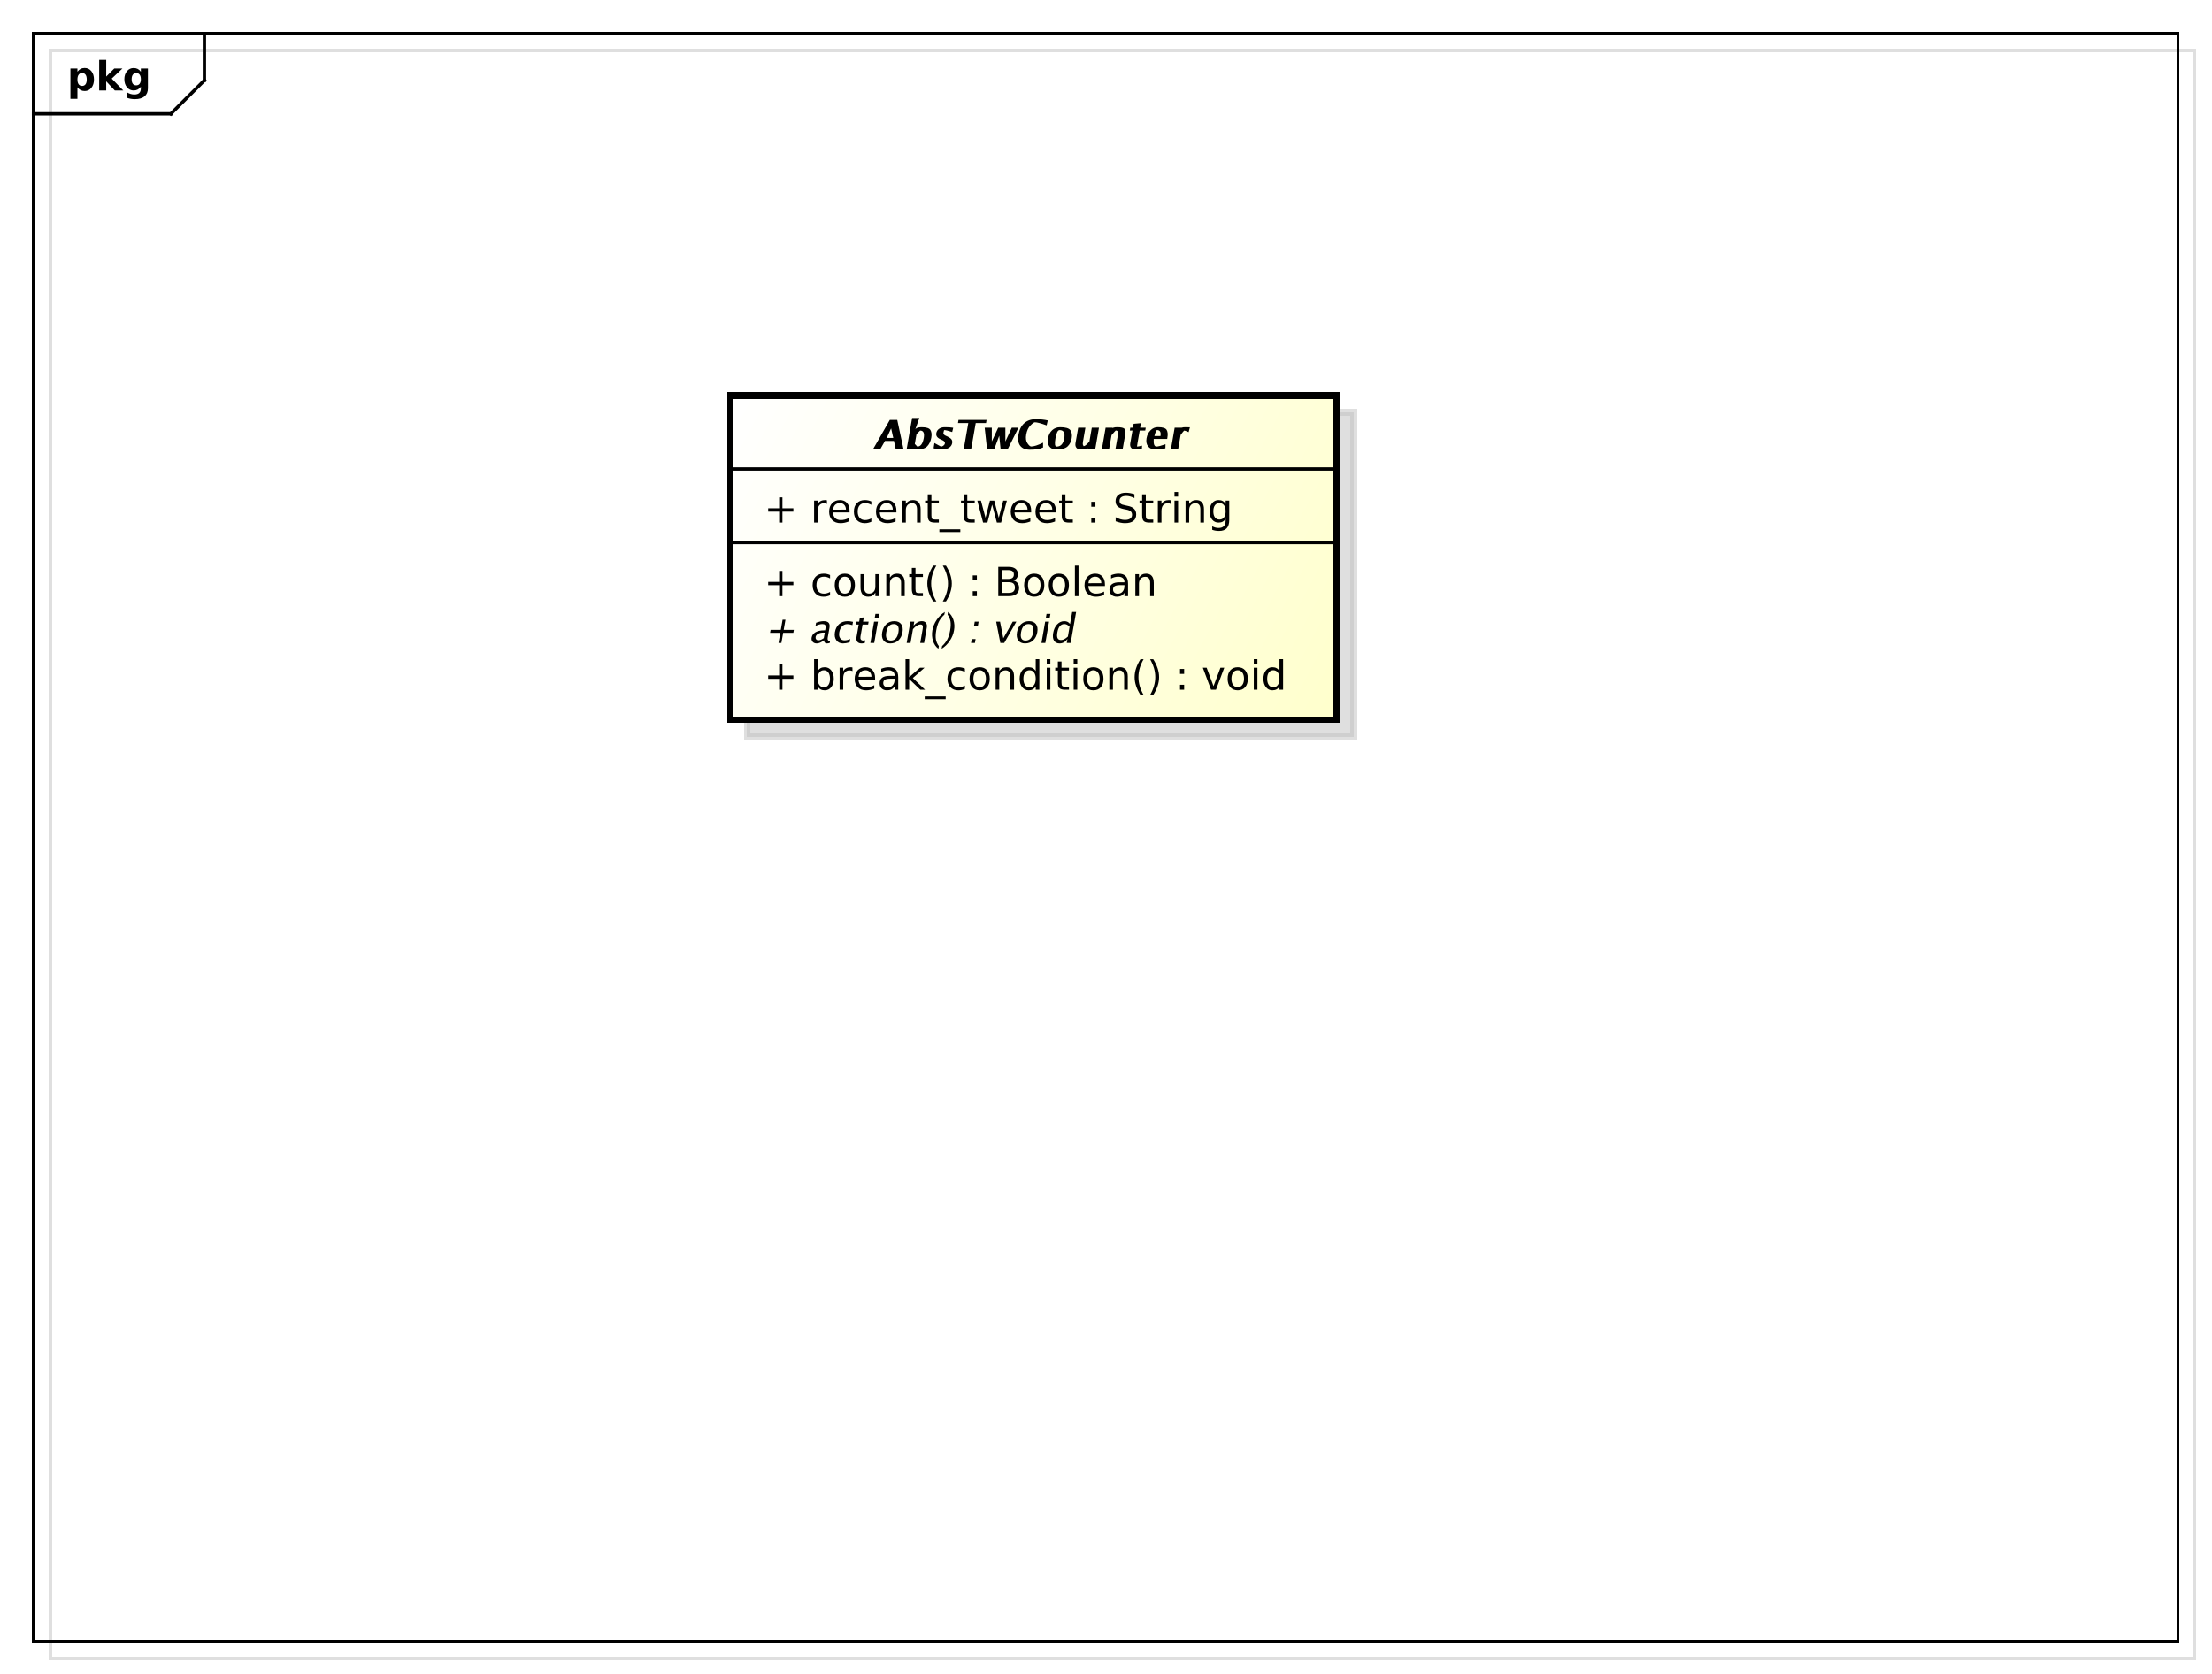 <?xml version="1.0" encoding="UTF-8"?>
<!DOCTYPE svg PUBLIC '-//W3C//DTD SVG 1.0//EN'
          'http://www.w3.org/TR/2001/REC-SVG-20010904/DTD/svg10.dtd'>
<svg xmlns:xlink="http://www.w3.org/1999/xlink" style="fill-opacity:1; color-rendering:auto; color-interpolation:auto; stroke:black; text-rendering:auto; stroke-linecap:square; stroke-miterlimit:10; stroke-opacity:1; shape-rendering:auto; fill:black; stroke-dasharray:none; font-weight:normal; stroke-width:1; font-family:&apos;Dialog&apos;; font-style:normal; stroke-linejoin:miter; font-size:12; stroke-dashoffset:0; image-rendering:auto;" width="880" height="666" xmlns="http://www.w3.org/2000/svg"
><rect width="100%" height="100%" fill="#808080" stroke="none"/><!--Generated by the Batik Graphics2D SVG Generator--><defs id="genericDefs"
  /><g
  ><defs id="defs1"
    ><linearGradient x1="218" gradientUnits="userSpaceOnUse" x2="399" y1="118" y2="215" id="linearGradient1" spreadMethod="pad"
      ><stop style="stop-opacity:1; stop-color:white;" offset="0%"
        /><stop style="stop-opacity:1; stop-color:rgb(255,255,204);" offset="100%"
      /></linearGradient
      ><clipPath clipPathUnits="userSpaceOnUse" id="clipPath1"
      ><path d="M0 0 L880 0 L880 666 L0 666 L0 0 Z"
      /></clipPath
      ><clipPath clipPathUnits="userSpaceOnUse" id="clipPath2"
      ><path d="M-5 -5 L655 -5 L655 494.5 L-5 494.5 L-5 -5 Z"
      /></clipPath
      ><clipPath clipPathUnits="userSpaceOnUse" id="clipPath3"
      ><path d="M0 0 L660 0 L660 499.5 L0 499.5 L0 0 Z"
      /></clipPath
      ><clipPath clipPathUnits="userSpaceOnUse" id="clipPath4"
      ><path d="M-20 -27 L640 -27 L640 472.5 L-20 472.5 L-20 -27 Z"
      /></clipPath
      ><clipPath clipPathUnits="userSpaceOnUse" id="clipPath5"
      ><path d="M-228 -205.852 L432 -205.852 L432 293.648 L-228 293.648 L-228 -205.852 Z"
      /></clipPath
      ><clipPath clipPathUnits="userSpaceOnUse" id="clipPath6"
      ><path d="M-228 -191.889 L432 -191.889 L432 307.611 L-228 307.611 L-228 -191.889 Z"
      /></clipPath
      ><clipPath clipPathUnits="userSpaceOnUse" id="clipPath7"
      ><path d="M-228 -177.926 L432 -177.926 L432 321.574 L-228 321.574 L-228 -177.926 Z"
      /></clipPath
      ><clipPath clipPathUnits="userSpaceOnUse" id="clipPath8"
      ><path d="M-228 -155.963 L432 -155.963 L432 343.537 L-228 343.537 L-228 -155.963 Z"
      /></clipPath
      ><clipPath clipPathUnits="userSpaceOnUse" id="clipPath9"
      ><path d="M-260.5 -134 L399.5 -134 L399.5 365.5 L-260.5 365.5 L-260.5 -134 Z"
      /></clipPath
    ></defs
    ><g style="fill:white; stroke:white;"
    ><rect x="0" y="0" width="880" style="clip-path:url(#clipPath1); stroke:none;" height="666"
    /></g
    ><g transform="scale(1.333,1.333) translate(5,5)" style="fill-opacity:0.502; fill:rgb(192,192,192); text-rendering:geometricPrecision; shape-rendering:crispEdges; stroke:rgb(192,192,192); stroke-opacity:0.502;"
    ><rect x="10" y="10" width="640" style="fill:none; clip-path:url(#clipPath2);" height="480"
    /></g
    ><g style="shape-rendering:crispEdges; text-rendering:geometricPrecision;" transform="matrix(1.333,0,0,1.333,0,0)"
    ><rect x="10" y="10" width="640" style="fill:none; clip-path:url(#clipPath3);" height="480"
      /><line x1="61" x2="61" y1="11" style="clip-path:url(#clipPath3); fill:none; text-rendering:optimizeLegibility; shape-rendering:auto;" y2="23.969"
      /><line x1="61" x2="51" y1="23.969" style="clip-path:url(#clipPath3); fill:none; text-rendering:optimizeLegibility; shape-rendering:auto;" y2="33.969"
      /><line x1="51" x2="10" y1="33.969" style="clip-path:url(#clipPath3); fill:none; text-rendering:optimizeLegibility; shape-rendering:auto;" y2="33.969"
    /></g
    ><g style="text-rendering:optimizeLegibility; font-family:sans-serif; font-weight:bold;" transform="matrix(1.333,0,0,1.333,0,0) translate(20,27)"
    ><path d="M3.109 -0.953 L3.109 2.5 L1.016 2.5 L1.016 -6.562 L3.109 -6.562 L3.109 -5.609 Q3.547 -6.172 4.07 -6.445 Q4.594 -6.719 5.281 -6.719 Q6.5 -6.719 7.273 -5.758 Q8.047 -4.797 8.047 -3.281 Q8.047 -1.766 7.273 -0.797 Q6.5 0.172 5.281 0.172 Q4.594 0.172 4.07 -0.102 Q3.547 -0.375 3.109 -0.953 ZM4.5 -5.203 Q3.828 -5.203 3.469 -4.703 Q3.109 -4.203 3.109 -3.281 Q3.109 -2.344 3.469 -1.852 Q3.828 -1.359 4.5 -1.359 Q5.172 -1.359 5.531 -1.852 Q5.891 -2.344 5.891 -3.281 Q5.891 -4.219 5.531 -4.711 Q5.172 -5.203 4.5 -5.203 ZM9.605 -9.125 L11.699 -9.125 L11.699 -4.156 L14.105 -6.562 L16.543 -6.562 L13.34 -3.547 L16.793 0 L14.262 0 L11.699 -2.734 L11.699 0 L9.605 0 L9.605 -9.125 ZM22.039 -1.109 Q21.617 -0.547 21.094 -0.273 Q20.57 0 19.883 0 Q18.68 0 17.898 -0.945 Q17.117 -1.891 17.117 -3.359 Q17.117 -4.828 17.898 -5.766 Q18.68 -6.703 19.883 -6.703 Q20.57 -6.703 21.094 -6.438 Q21.617 -6.172 22.039 -5.594 L22.039 -6.562 L24.148 -6.562 L24.148 -0.656 Q24.148 0.922 23.148 1.758 Q22.148 2.594 20.258 2.594 Q19.648 2.594 19.07 2.5 Q18.492 2.406 17.914 2.203 L17.914 0.578 Q18.461 0.891 18.992 1.047 Q19.523 1.203 20.055 1.203 Q21.086 1.203 21.562 0.75 Q22.039 0.297 22.039 -0.656 L22.039 -1.109 ZM20.664 -5.203 Q20.008 -5.203 19.648 -4.719 Q19.289 -4.234 19.289 -3.359 Q19.289 -2.453 19.641 -1.992 Q19.992 -1.531 20.664 -1.531 Q21.32 -1.531 21.68 -2.008 Q22.039 -2.484 22.039 -3.359 Q22.039 -4.234 21.68 -4.719 Q21.32 -5.203 20.664 -5.203 Z" style="clip-path:url(#clipPath4); stroke:none;"
    /></g
    ><g transform="matrix(1.333,0,0,1.333,0,0) translate(5,5)" style="fill-opacity:0.502; fill:rgb(192,192,192); text-rendering:geometricPrecision; font-family:sans-serif; shape-rendering:crispEdges; stroke:rgb(192,192,192); font-weight:bold; stroke-width:2; stroke-opacity:0.502;"
    ><rect x="218" y="118" width="181" style="clip-path:url(#clipPath2); stroke:none;" height="96.844"
      /><rect x="218" y="118" width="181" style="fill:none; clip-path:url(#clipPath2);" height="96.844"
    /></g
    ><g transform="matrix(1.333,0,0,1.333,0,0)" style="fill:url(#linearGradient1); text-rendering:geometricPrecision; font-family:sans-serif; shape-rendering:crispEdges; stroke:url(#linearGradient1); font-weight:bold; stroke-width:2;"
    ><rect x="218" y="118" width="181" style="clip-path:url(#clipPath3); stroke:none;" height="96.844"
      /><rect x="218" y="118" width="181" style="clip-path:url(#clipPath3); fill:none; stroke:black;" height="96.844"
    /></g
    ><g style="text-rendering:optimizeLegibility; stroke-width:2; font-family:sans-serif;" transform="matrix(1.333,0,0,1.333,0,0) translate(228,205.852)"
    ><path d="M5.516 -7.531 L5.516 -4.266 L8.781 -4.266 L8.781 -3.266 L5.516 -3.266 L5.516 0 L4.531 0 L4.531 -3.266 L1.266 -3.266 L1.266 -4.266 L4.531 -4.266 L4.531 -7.531 L5.516 -7.531 ZM19.713 -3.281 Q19.713 -4.469 19.221 -5.141 Q18.729 -5.812 17.885 -5.812 Q17.025 -5.812 16.533 -5.141 Q16.041 -4.469 16.041 -3.281 Q16.041 -2.094 16.533 -1.414 Q17.025 -0.734 17.885 -0.734 Q18.729 -0.734 19.221 -1.414 Q19.713 -2.094 19.713 -3.281 ZM16.041 -5.562 Q16.385 -6.156 16.9 -6.438 Q17.416 -6.719 18.135 -6.719 Q19.338 -6.719 20.088 -5.773 Q20.838 -4.828 20.838 -3.281 Q20.838 -1.734 20.088 -0.781 Q19.338 0.172 18.135 0.172 Q17.416 0.172 16.9 -0.117 Q16.385 -0.406 16.041 -0.984 L16.041 0 L14.963 0 L14.963 -9.125 L16.041 -9.125 L16.041 -5.562 ZM26.424 -5.562 Q26.236 -5.656 26.025 -5.711 Q25.814 -5.766 25.549 -5.766 Q24.643 -5.766 24.15 -5.172 Q23.658 -4.578 23.658 -3.453 L23.658 0 L22.58 0 L22.58 -6.562 L23.658 -6.562 L23.658 -5.547 Q24.002 -6.141 24.549 -6.43 Q25.096 -6.719 25.877 -6.719 Q25.986 -6.719 26.119 -6.703 Q26.252 -6.688 26.408 -6.656 L26.424 -5.562 ZM33.17 -3.547 L33.17 -3.031 L28.201 -3.031 Q28.279 -1.906 28.881 -1.328 Q29.482 -0.75 30.545 -0.75 Q31.17 -0.75 31.756 -0.898 Q32.342 -1.047 32.92 -1.359 L32.92 -0.328 Q32.326 -0.094 31.717 0.039 Q31.107 0.172 30.482 0.172 Q28.92 0.172 27.998 -0.742 Q27.076 -1.656 27.076 -3.219 Q27.076 -4.828 27.951 -5.773 Q28.826 -6.719 30.295 -6.719 Q31.623 -6.719 32.397 -5.867 Q33.17 -5.016 33.17 -3.547 ZM32.092 -3.875 Q32.076 -4.75 31.592 -5.281 Q31.107 -5.812 30.311 -5.812 Q29.404 -5.812 28.865 -5.297 Q28.326 -4.781 28.248 -3.859 L32.092 -3.875 ZM37.912 -3.297 Q36.615 -3.297 36.107 -3 Q35.6 -2.703 35.6 -1.984 Q35.6 -1.406 35.982 -1.07 Q36.365 -0.734 37.006 -0.734 Q37.912 -0.734 38.451 -1.367 Q38.99 -2 38.99 -3.062 L38.99 -3.297 L37.912 -3.297 ZM40.068 -3.75 L40.068 0 L38.99 0 L38.99 -1 Q38.615 -0.406 38.068 -0.117 Q37.522 0.172 36.725 0.172 Q35.709 0.172 35.115 -0.398 Q34.522 -0.969 34.522 -1.906 Q34.522 -3.016 35.264 -3.578 Q36.006 -4.141 37.475 -4.141 L38.99 -4.141 L38.99 -4.25 Q38.99 -5 38.498 -5.406 Q38.006 -5.812 37.131 -5.812 Q36.568 -5.812 36.029 -5.672 Q35.49 -5.531 35.006 -5.266 L35.006 -6.266 Q35.6 -6.5 36.154 -6.609 Q36.709 -6.719 37.24 -6.719 Q38.662 -6.719 39.365 -5.984 Q40.068 -5.25 40.068 -3.75 ZM42.25 -9.125 L43.328 -9.125 L43.328 -3.734 L46.547 -6.562 L47.922 -6.562 L44.438 -3.5 L48.078 0 L46.672 0 L43.328 -3.203 L43.328 0 L42.25 0 L42.25 -9.125 ZM54.23 2 L54.23 2.828 L47.98 2.828 L47.98 2 L54.23 2 ZM59.965 -6.312 L59.965 -5.297 Q59.496 -5.562 59.043 -5.688 Q58.59 -5.812 58.121 -5.812 Q57.059 -5.812 56.48 -5.148 Q55.902 -4.484 55.902 -3.281 Q55.902 -2.078 56.48 -1.414 Q57.059 -0.75 58.121 -0.75 Q58.59 -0.75 59.043 -0.875 Q59.496 -1 59.965 -1.25 L59.965 -0.25 Q59.512 -0.047 59.027 0.062 Q58.543 0.172 57.996 0.172 Q56.512 0.172 55.637 -0.758 Q54.762 -1.688 54.762 -3.281 Q54.762 -4.875 55.645 -5.797 Q56.527 -6.719 58.074 -6.719 Q58.559 -6.719 59.035 -6.617 Q59.512 -6.516 59.965 -6.312 ZM64.375 -5.812 Q63.516 -5.812 63.008 -5.133 Q62.5 -4.453 62.5 -3.281 Q62.5 -2.094 63 -1.422 Q63.5 -0.75 64.375 -0.75 Q65.234 -0.75 65.742 -1.43 Q66.25 -2.109 66.25 -3.281 Q66.25 -4.438 65.742 -5.125 Q65.234 -5.812 64.375 -5.812 ZM64.375 -6.719 Q65.781 -6.719 66.586 -5.805 Q67.391 -4.891 67.391 -3.281 Q67.391 -1.672 66.586 -0.75 Q65.781 0.172 64.375 0.172 Q62.969 0.172 62.164 -0.75 Q61.359 -1.672 61.359 -3.281 Q61.359 -4.891 62.164 -5.805 Q62.969 -6.719 64.375 -6.719 ZM74.639 -3.969 L74.639 0 L73.561 0 L73.561 -3.922 Q73.561 -4.859 73.193 -5.32 Q72.826 -5.781 72.107 -5.781 Q71.232 -5.781 70.725 -5.227 Q70.217 -4.672 70.217 -3.703 L70.217 0 L69.139 0 L69.139 -6.562 L70.217 -6.562 L70.217 -5.547 Q70.607 -6.141 71.131 -6.43 Q71.654 -6.719 72.342 -6.719 Q73.467 -6.719 74.053 -6.023 Q74.639 -5.328 74.639 -3.969 ZM81.103 -5.562 L81.103 -9.125 L82.182 -9.125 L82.182 0 L81.103 0 L81.103 -0.984 Q80.76 -0.406 80.244 -0.117 Q79.728 0.172 78.994 0.172 Q77.807 0.172 77.057 -0.781 Q76.307 -1.734 76.307 -3.281 Q76.307 -4.828 77.057 -5.773 Q77.807 -6.719 78.994 -6.719 Q79.728 -6.719 80.244 -6.438 Q80.76 -6.156 81.103 -5.562 ZM77.432 -3.281 Q77.432 -2.094 77.916 -1.414 Q78.4 -0.734 79.26 -0.734 Q80.119 -0.734 80.611 -1.414 Q81.103 -2.094 81.103 -3.281 Q81.103 -4.469 80.611 -5.141 Q80.119 -5.812 79.26 -5.812 Q78.4 -5.812 77.916 -5.141 Q77.432 -4.469 77.432 -3.281 ZM84.393 -6.562 L85.471 -6.562 L85.471 0 L84.393 0 L84.393 -6.562 ZM84.393 -9.125 L85.471 -9.125 L85.471 -7.75 L84.393 -7.75 L84.393 -9.125 ZM88.805 -8.422 L88.805 -6.562 L91.023 -6.562 L91.023 -5.719 L88.805 -5.719 L88.805 -2.156 Q88.805 -1.359 89.023 -1.133 Q89.242 -0.906 89.914 -0.906 L91.023 -0.906 L91.023 0 L89.914 0 Q88.664 0 88.188 -0.469 Q87.711 -0.938 87.711 -2.156 L87.711 -5.719 L86.93 -5.719 L86.93 -6.562 L87.711 -6.562 L87.711 -8.422 L88.805 -8.422 ZM92.432 -6.562 L93.51 -6.562 L93.51 0 L92.432 0 L92.432 -6.562 ZM92.432 -9.125 L93.51 -9.125 L93.51 -7.75 L92.432 -7.75 L92.432 -9.125 ZM98.312 -5.812 Q97.453 -5.812 96.945 -5.133 Q96.438 -4.453 96.438 -3.281 Q96.438 -2.094 96.938 -1.422 Q97.438 -0.75 98.312 -0.75 Q99.172 -0.75 99.68 -1.43 Q100.188 -2.109 100.188 -3.281 Q100.188 -4.438 99.68 -5.125 Q99.172 -5.812 98.312 -5.812 ZM98.312 -6.719 Q99.719 -6.719 100.523 -5.805 Q101.328 -4.891 101.328 -3.281 Q101.328 -1.672 100.523 -0.75 Q99.719 0.172 98.312 0.172 Q96.906 0.172 96.102 -0.75 Q95.297 -1.672 95.297 -3.281 Q95.297 -4.891 96.102 -5.805 Q96.906 -6.719 98.312 -6.719 ZM108.576 -3.969 L108.576 0 L107.498 0 L107.498 -3.922 Q107.498 -4.859 107.131 -5.32 Q106.764 -5.781 106.045 -5.781 Q105.17 -5.781 104.662 -5.227 Q104.154 -4.672 104.154 -3.703 L104.154 0 L103.076 0 L103.076 -6.562 L104.154 -6.562 L104.154 -5.547 Q104.545 -6.141 105.068 -6.43 Q105.592 -6.719 106.279 -6.719 Q107.404 -6.719 107.99 -6.023 Q108.576 -5.328 108.576 -3.969 ZM113.307 -9.109 Q112.525 -7.766 112.143 -6.445 Q111.76 -5.125 111.76 -3.766 Q111.76 -2.422 112.143 -1.094 Q112.525 0.234 113.307 1.578 L112.369 1.578 Q111.494 0.203 111.057 -1.125 Q110.619 -2.453 110.619 -3.766 Q110.619 -5.078 111.057 -6.398 Q111.494 -7.719 112.369 -9.109 L113.307 -9.109 ZM115.238 -9.109 L116.176 -9.109 Q117.051 -7.719 117.488 -6.398 Q117.926 -5.078 117.926 -3.766 Q117.926 -2.453 117.488 -1.125 Q117.051 0.203 116.176 1.578 L115.238 1.578 Q116.004 0.234 116.394 -1.094 Q116.785 -2.422 116.785 -3.766 Q116.785 -5.125 116.394 -6.445 Q116.004 -7.766 115.238 -9.109 ZM124.172 -1.484 L125.406 -1.484 L125.406 0 L124.172 0 L124.172 -1.484 ZM124.172 -6.203 L125.406 -6.203 L125.406 -4.719 L124.172 -4.719 L124.172 -6.203 ZM130.982 -6.562 L132.123 -6.562 L134.17 -1.062 L136.232 -6.562 L137.373 -6.562 L134.904 0 L133.435 0 L130.982 -6.562 ZM141.397 -5.812 Q140.537 -5.812 140.029 -5.133 Q139.522 -4.453 139.522 -3.281 Q139.522 -2.094 140.022 -1.422 Q140.522 -0.75 141.397 -0.75 Q142.256 -0.75 142.764 -1.43 Q143.272 -2.109 143.272 -3.281 Q143.272 -4.438 142.764 -5.125 Q142.256 -5.812 141.397 -5.812 ZM141.397 -6.719 Q142.803 -6.719 143.607 -5.805 Q144.412 -4.891 144.412 -3.281 Q144.412 -1.672 143.607 -0.75 Q142.803 0.172 141.397 0.172 Q139.99 0.172 139.185 -0.75 Q138.381 -1.672 138.381 -3.281 Q138.381 -4.891 139.185 -5.805 Q139.99 -6.719 141.397 -6.719 ZM146.191 -6.562 L147.269 -6.562 L147.269 0 L146.191 0 L146.191 -6.562 ZM146.191 -9.125 L147.269 -9.125 L147.269 -7.75 L146.191 -7.75 L146.191 -9.125 ZM153.853 -5.562 L153.853 -9.125 L154.932 -9.125 L154.932 0 L153.853 0 L153.853 -0.984 Q153.51 -0.406 152.994 -0.117 Q152.478 0.172 151.744 0.172 Q150.557 0.172 149.807 -0.781 Q149.057 -1.734 149.057 -3.281 Q149.057 -4.828 149.807 -5.773 Q150.557 -6.719 151.744 -6.719 Q152.478 -6.719 152.994 -6.438 Q153.51 -6.156 153.853 -5.562 ZM150.182 -3.281 Q150.182 -2.094 150.666 -1.414 Q151.15 -0.734 152.01 -0.734 Q152.869 -0.734 153.361 -1.414 Q153.853 -2.094 153.853 -3.281 Q153.853 -4.469 153.361 -5.141 Q152.869 -5.812 152.01 -5.812 Q151.15 -5.812 150.666 -5.141 Q150.182 -4.469 150.182 -3.281 Z" style="clip-path:url(#clipPath5); stroke:none;"
    /></g
    ><g style="font-style:italic; text-rendering:optimizeLegibility; stroke-width:2; font-family:sans-serif;" transform="matrix(1.333,0,0,1.333,0,0) translate(228,191.889)"
    ><path d="M4.344 0 L4.875 -3.031 L1.828 -3.031 L1.984 -3.906 L5.031 -3.906 L5.562 -6.938 L6.422 -6.938 L5.891 -3.906 L8.922 -3.906 L8.766 -3.031 L5.734 -3.031 L5.203 0 L4.344 0 ZM17.914 -0.812 Q16.727 0.141 15.758 0.141 Q14.961 0.141 14.531 -0.352 Q14.102 -0.844 14.227 -1.594 Q14.414 -2.641 15.383 -3.203 Q16.352 -3.766 17.977 -3.766 L18.258 -3.766 L18.398 -4.531 Q18.586 -5.641 17.445 -5.641 Q16.539 -5.641 15.383 -5.078 L15.555 -6.031 Q16.805 -6.5 17.82 -6.5 Q18.883 -6.5 19.305 -6.023 Q19.727 -5.547 19.555 -4.531 L19.039 -1.641 Q18.867 -0.656 19.477 -0.656 Q19.555 -0.656 19.711 -0.688 L19.68 -0.047 Q19.258 0.141 18.789 0.141 Q17.977 0.141 17.914 -0.812 ZM17.852 -1.438 L18.148 -3.078 L17.758 -3.094 Q16.82 -3.094 16.172 -2.734 Q15.523 -2.375 15.414 -1.781 Q15.352 -1.375 15.586 -1.086 Q15.82 -0.797 16.242 -0.797 Q16.961 -0.797 17.852 -1.438 ZM23.588 0.141 Q22.291 0.141 21.611 -0.812 Q20.932 -1.766 21.182 -3.219 Q21.447 -4.766 22.439 -5.633 Q23.432 -6.5 24.947 -6.5 Q25.682 -6.5 26.572 -6.297 L26.4 -5.328 Q25.479 -5.625 24.854 -5.625 Q23.979 -5.625 23.322 -4.961 Q22.666 -4.297 22.479 -3.188 Q22.291 -2.109 22.721 -1.445 Q23.15 -0.781 24.041 -0.781 Q24.838 -0.781 25.744 -1.188 L25.572 -0.188 Q24.4 0.141 23.588 0.141 ZM29.156 0.141 Q28.281 0.141 27.875 -0.359 Q27.469 -0.859 27.625 -1.766 L28.281 -5.5 L27.484 -5.5 L27.625 -6.359 L28.422 -6.359 L28.625 -7.516 L29.812 -7.625 L29.578 -6.359 L31.234 -6.359 L31.094 -5.5 L29.438 -5.5 L28.812 -1.969 Q28.594 -0.719 29.672 -0.719 Q29.891 -0.719 30.234 -0.797 L30.094 0 Q29.547 0.141 29.156 0.141 ZM31.754 0 L32.863 -6.359 L34.02 -6.359 L32.91 0 L31.754 0 ZM33.066 -7.516 L33.27 -8.672 L34.426 -8.672 L34.223 -7.516 L33.066 -7.516 ZM37.691 0.141 Q36.332 0.141 35.676 -0.766 Q35.02 -1.672 35.285 -3.188 Q35.551 -4.719 36.52 -5.609 Q37.488 -6.5 38.895 -6.5 Q40.301 -6.5 40.957 -5.609 Q41.613 -4.719 41.348 -3.188 Q41.066 -1.641 40.098 -0.75 Q39.129 0.141 37.691 0.141 ZM37.848 -0.719 Q39.691 -0.719 40.129 -3.188 Q40.551 -5.641 38.738 -5.641 Q36.926 -5.641 36.504 -3.188 Q36.066 -0.719 37.848 -0.719 ZM42.594 0 L43.703 -6.359 L44.859 -6.359 L44.656 -5.172 Q45.797 -6.5 47.125 -6.5 Q47.953 -6.5 48.352 -5.977 Q48.75 -5.453 48.594 -4.578 L47.797 0 L46.641 0 L47.375 -4.203 Q47.5 -4.906 47.344 -5.211 Q47.188 -5.516 46.719 -5.516 Q45.656 -5.516 44.469 -4.125 L43.75 0 L42.594 0 ZM52.197 0.938 L52.057 1.734 Q50.932 0.875 50.455 -0.609 Q49.978 -2.094 50.26 -3.766 Q50.557 -5.438 51.557 -6.914 Q52.557 -8.391 53.978 -9.25 L53.838 -8.453 Q52.807 -7.516 52.252 -6.438 Q51.697 -5.359 51.416 -3.766 Q51.135 -2.156 51.315 -1.078 Q51.494 0 52.197 0.938 ZM53.162 0.938 L53.022 1.734 Q54.428 0.875 55.435 -0.609 Q56.443 -2.094 56.725 -3.766 Q57.022 -5.438 56.537 -6.914 Q56.053 -8.391 54.943 -9.25 L54.803 -8.453 Q55.49 -7.516 55.67 -6.438 Q55.85 -5.359 55.568 -3.766 Q55.287 -2.156 54.732 -1.078 Q54.178 0 53.162 0.938 ZM61.799 0 L62.002 -1.156 L63.158 -1.156 L62.955 0 L61.799 0 ZM62.705 -5.203 L62.908 -6.359 L64.064 -6.359 L63.861 -5.203 L62.705 -5.203 ZM70.549 0 L69.299 -6.359 L70.455 -6.359 L71.439 -1.406 L74.252 -6.359 L75.33 -6.359 L71.705 0 L70.549 0 ZM77.916 0.141 Q76.557 0.141 75.9 -0.766 Q75.244 -1.672 75.51 -3.188 Q75.775 -4.719 76.744 -5.609 Q77.713 -6.5 79.119 -6.5 Q80.525 -6.5 81.182 -5.609 Q81.838 -4.719 81.572 -3.188 Q81.291 -1.641 80.322 -0.75 Q79.353 0.141 77.916 0.141 ZM78.072 -0.719 Q79.916 -0.719 80.353 -3.188 Q80.775 -5.641 78.963 -5.641 Q77.15 -5.641 76.728 -3.188 Q76.291 -0.719 78.072 -0.719 ZM82.818 0 L83.928 -6.359 L85.084 -6.359 L83.975 0 L82.818 0 ZM84.131 -7.516 L84.334 -8.672 L85.49 -8.672 L85.287 -7.516 L84.131 -7.516 ZM90.365 0 L90.584 -1.203 Q89.647 0.141 88.24 0.141 Q87.084 0.141 86.568 -0.695 Q86.053 -1.531 86.318 -2.984 Q86.584 -4.578 87.498 -5.539 Q88.412 -6.5 89.631 -6.5 Q90.772 -6.5 91.35 -5.641 L91.99 -9.25 L93.162 -9.25 L91.537 0 L90.365 0 ZM91.209 -4.844 Q90.459 -5.641 89.662 -5.641 Q87.99 -5.641 87.553 -3.094 Q87.162 -0.875 88.647 -0.875 Q89.6 -0.875 90.709 -1.922 L91.209 -4.844 Z" style="clip-path:url(#clipPath6); stroke:none;"
    /></g
    ><g style="text-rendering:optimizeLegibility; stroke-width:2; font-family:sans-serif;" transform="matrix(1.333,0,0,1.333,0,0) translate(228,177.926)"
    ><path d="M5.516 -7.531 L5.516 -4.266 L8.781 -4.266 L8.781 -3.266 L5.516 -3.266 L5.516 0 L4.531 0 L4.531 -3.266 L1.266 -3.266 L1.266 -4.266 L4.531 -4.266 L4.531 -7.531 L5.516 -7.531 ZM19.729 -6.312 L19.729 -5.297 Q19.26 -5.562 18.807 -5.688 Q18.354 -5.812 17.885 -5.812 Q16.822 -5.812 16.244 -5.148 Q15.666 -4.484 15.666 -3.281 Q15.666 -2.078 16.244 -1.414 Q16.822 -0.75 17.885 -0.75 Q18.354 -0.75 18.807 -0.875 Q19.26 -1 19.729 -1.25 L19.729 -0.25 Q19.275 -0.047 18.791 0.062 Q18.307 0.172 17.76 0.172 Q16.275 0.172 15.4 -0.758 Q14.525 -1.688 14.525 -3.281 Q14.525 -4.875 15.408 -5.797 Q16.291 -6.719 17.838 -6.719 Q18.322 -6.719 18.799 -6.617 Q19.275 -6.516 19.729 -6.312 ZM24.139 -5.812 Q23.279 -5.812 22.771 -5.133 Q22.264 -4.453 22.264 -3.281 Q22.264 -2.094 22.764 -1.422 Q23.264 -0.75 24.139 -0.75 Q24.998 -0.75 25.506 -1.43 Q26.014 -2.109 26.014 -3.281 Q26.014 -4.438 25.506 -5.125 Q24.998 -5.812 24.139 -5.812 ZM24.139 -6.719 Q25.545 -6.719 26.35 -5.805 Q27.154 -4.891 27.154 -3.281 Q27.154 -1.672 26.35 -0.75 Q25.545 0.172 24.139 0.172 Q22.732 0.172 21.928 -0.75 Q21.123 -1.672 21.123 -3.281 Q21.123 -4.891 21.928 -5.805 Q22.732 -6.719 24.139 -6.719 ZM28.824 -2.594 L28.824 -6.562 L29.902 -6.562 L29.902 -2.625 Q29.902 -1.703 30.27 -1.234 Q30.637 -0.766 31.355 -0.766 Q32.23 -0.766 32.738 -1.32 Q33.246 -1.875 33.246 -2.844 L33.246 -6.562 L34.324 -6.562 L34.324 0 L33.246 0 L33.246 -1.016 Q32.855 -0.406 32.34 -0.117 Q31.824 0.172 31.137 0.172 Q29.996 0.172 29.41 -0.531 Q28.824 -1.234 28.824 -2.594 ZM42.008 -3.969 L42.008 0 L40.93 0 L40.93 -3.922 Q40.93 -4.859 40.562 -5.32 Q40.195 -5.781 39.477 -5.781 Q38.602 -5.781 38.094 -5.227 Q37.586 -4.672 37.586 -3.703 L37.586 0 L36.508 0 L36.508 -6.562 L37.586 -6.562 L37.586 -5.547 Q37.977 -6.141 38.5 -6.43 Q39.023 -6.719 39.711 -6.719 Q40.836 -6.719 41.422 -6.023 Q42.008 -5.328 42.008 -3.969 ZM45.223 -8.422 L45.223 -6.562 L47.441 -6.562 L47.441 -5.719 L45.223 -5.719 L45.223 -2.156 Q45.223 -1.359 45.441 -1.133 Q45.66 -0.906 46.332 -0.906 L47.441 -0.906 L47.441 0 L46.332 0 Q45.082 0 44.605 -0.469 Q44.129 -0.938 44.129 -2.156 L44.129 -5.719 L43.348 -5.719 L43.348 -6.562 L44.129 -6.562 L44.129 -8.422 L45.223 -8.422 ZM51.443 -9.109 Q50.662 -7.766 50.279 -6.445 Q49.897 -5.125 49.897 -3.766 Q49.897 -2.422 50.279 -1.094 Q50.662 0.234 51.443 1.578 L50.506 1.578 Q49.631 0.203 49.193 -1.125 Q48.756 -2.453 48.756 -3.766 Q48.756 -5.078 49.193 -6.398 Q49.631 -7.719 50.506 -9.109 L51.443 -9.109 ZM53.375 -9.109 L54.312 -9.109 Q55.188 -7.719 55.625 -6.398 Q56.062 -5.078 56.062 -3.766 Q56.062 -2.453 55.625 -1.125 Q55.188 0.203 54.312 1.578 L53.375 1.578 Q54.141 0.234 54.531 -1.094 Q54.922 -2.422 54.922 -3.766 Q54.922 -5.125 54.531 -6.445 Q54.141 -7.766 53.375 -9.109 ZM62.309 -1.484 L63.543 -1.484 L63.543 0 L62.309 0 L62.309 -1.484 ZM62.309 -6.203 L63.543 -6.203 L63.543 -4.719 L62.309 -4.719 L62.309 -6.203 ZM71.119 -4.172 L71.119 -0.969 L73.025 -0.969 Q73.978 -0.969 74.439 -1.367 Q74.9 -1.766 74.9 -2.578 Q74.9 -3.406 74.439 -3.789 Q73.978 -4.172 73.025 -4.172 L71.119 -4.172 ZM71.119 -7.781 L71.119 -5.141 L72.869 -5.141 Q73.744 -5.141 74.166 -5.469 Q74.588 -5.797 74.588 -6.453 Q74.588 -7.125 74.166 -7.453 Q73.744 -7.781 72.869 -7.781 L71.119 -7.781 ZM69.932 -8.75 L72.963 -8.75 Q74.322 -8.75 75.049 -8.188 Q75.775 -7.625 75.775 -6.594 Q75.775 -5.781 75.4 -5.305 Q75.025 -4.828 74.307 -4.719 Q75.182 -4.531 75.666 -3.938 Q76.15 -3.344 76.15 -2.453 Q76.15 -1.281 75.353 -0.641 Q74.557 0 73.072 0 L69.932 0 L69.932 -8.75 ZM80.664 -5.812 Q79.805 -5.812 79.297 -5.133 Q78.789 -4.453 78.789 -3.281 Q78.789 -2.094 79.289 -1.422 Q79.789 -0.75 80.664 -0.75 Q81.523 -0.75 82.031 -1.43 Q82.539 -2.109 82.539 -3.281 Q82.539 -4.438 82.031 -5.125 Q81.523 -5.812 80.664 -5.812 ZM80.664 -6.719 Q82.07 -6.719 82.875 -5.805 Q83.68 -4.891 83.68 -3.281 Q83.68 -1.672 82.875 -0.75 Q82.07 0.172 80.664 0.172 Q79.258 0.172 78.453 -0.75 Q77.648 -1.672 77.648 -3.281 Q77.648 -4.891 78.453 -5.805 Q79.258 -6.719 80.664 -6.719 ZM88.006 -5.812 Q87.147 -5.812 86.639 -5.133 Q86.131 -4.453 86.131 -3.281 Q86.131 -2.094 86.631 -1.422 Q87.131 -0.75 88.006 -0.75 Q88.865 -0.75 89.373 -1.43 Q89.881 -2.109 89.881 -3.281 Q89.881 -4.438 89.373 -5.125 Q88.865 -5.812 88.006 -5.812 ZM88.006 -6.719 Q89.412 -6.719 90.217 -5.805 Q91.022 -4.891 91.022 -3.281 Q91.022 -1.672 90.217 -0.75 Q89.412 0.172 88.006 0.172 Q86.6 0.172 85.795 -0.75 Q84.99 -1.672 84.99 -3.281 Q84.99 -4.891 85.795 -5.805 Q86.6 -6.719 88.006 -6.719 ZM92.801 -9.125 L93.879 -9.125 L93.879 0 L92.801 0 L92.801 -9.125 ZM101.76 -3.547 L101.76 -3.031 L96.791 -3.031 Q96.869 -1.906 97.471 -1.328 Q98.072 -0.75 99.135 -0.75 Q99.76 -0.75 100.346 -0.898 Q100.932 -1.047 101.51 -1.359 L101.51 -0.328 Q100.916 -0.094 100.307 0.039 Q99.697 0.172 99.072 0.172 Q97.51 0.172 96.588 -0.742 Q95.666 -1.656 95.666 -3.219 Q95.666 -4.828 96.541 -5.773 Q97.416 -6.719 98.885 -6.719 Q100.213 -6.719 100.986 -5.867 Q101.76 -5.016 101.76 -3.547 ZM100.682 -3.875 Q100.666 -4.75 100.182 -5.281 Q99.697 -5.812 98.9 -5.812 Q97.994 -5.812 97.455 -5.297 Q96.916 -4.781 96.838 -3.859 L100.682 -3.875 ZM106.502 -3.297 Q105.205 -3.297 104.697 -3 Q104.189 -2.703 104.189 -1.984 Q104.189 -1.406 104.572 -1.07 Q104.955 -0.734 105.596 -0.734 Q106.502 -0.734 107.041 -1.367 Q107.58 -2 107.58 -3.062 L107.58 -3.297 L106.502 -3.297 ZM108.658 -3.75 L108.658 0 L107.58 0 L107.58 -1 Q107.205 -0.406 106.658 -0.117 Q106.111 0.172 105.314 0.172 Q104.299 0.172 103.705 -0.398 Q103.111 -0.969 103.111 -1.906 Q103.111 -3.016 103.853 -3.578 Q104.596 -4.141 106.064 -4.141 L107.58 -4.141 L107.58 -4.25 Q107.58 -5 107.088 -5.406 Q106.596 -5.812 105.721 -5.812 Q105.158 -5.812 104.619 -5.672 Q104.08 -5.531 103.596 -5.266 L103.596 -6.266 Q104.189 -6.5 104.744 -6.609 Q105.299 -6.719 105.83 -6.719 Q107.252 -6.719 107.955 -5.984 Q108.658 -5.25 108.658 -3.75 ZM116.34 -3.969 L116.34 0 L115.262 0 L115.262 -3.922 Q115.262 -4.859 114.894 -5.32 Q114.527 -5.781 113.809 -5.781 Q112.934 -5.781 112.426 -5.227 Q111.918 -4.672 111.918 -3.703 L111.918 0 L110.84 0 L110.84 -6.562 L111.918 -6.562 L111.918 -5.547 Q112.309 -6.141 112.832 -6.43 Q113.356 -6.719 114.043 -6.719 Q115.168 -6.719 115.754 -6.023 Q116.34 -5.328 116.34 -3.969 Z" style="clip-path:url(#clipPath7); stroke:none;"
    /></g
    ><g style="text-rendering:optimizeLegibility; stroke-width:2; font-family:sans-serif;" transform="matrix(1.333,0,0,1.333,0,0) translate(228,155.963)"
    ><path d="M5.516 -7.531 L5.516 -4.266 L8.781 -4.266 L8.781 -3.266 L5.516 -3.266 L5.516 0 L4.531 0 L4.531 -3.266 L1.266 -3.266 L1.266 -4.266 L4.531 -4.266 L4.531 -7.531 L5.516 -7.531 ZM18.807 -5.562 Q18.619 -5.656 18.408 -5.711 Q18.197 -5.766 17.932 -5.766 Q17.025 -5.766 16.533 -5.172 Q16.041 -4.578 16.041 -3.453 L16.041 0 L14.963 0 L14.963 -6.562 L16.041 -6.562 L16.041 -5.547 Q16.385 -6.141 16.932 -6.43 Q17.479 -6.719 18.26 -6.719 Q18.369 -6.719 18.502 -6.703 Q18.635 -6.688 18.791 -6.656 L18.807 -5.562 ZM25.553 -3.547 L25.553 -3.031 L20.584 -3.031 Q20.662 -1.906 21.264 -1.328 Q21.865 -0.75 22.928 -0.75 Q23.553 -0.75 24.139 -0.898 Q24.725 -1.047 25.303 -1.359 L25.303 -0.328 Q24.709 -0.094 24.1 0.039 Q23.49 0.172 22.865 0.172 Q21.303 0.172 20.381 -0.742 Q19.459 -1.656 19.459 -3.219 Q19.459 -4.828 20.334 -5.773 Q21.209 -6.719 22.678 -6.719 Q24.006 -6.719 24.779 -5.867 Q25.553 -5.016 25.553 -3.547 ZM24.475 -3.875 Q24.459 -4.75 23.975 -5.281 Q23.49 -5.812 22.693 -5.812 Q21.787 -5.812 21.248 -5.297 Q20.709 -4.781 20.631 -3.859 L24.475 -3.875 ZM32.045 -6.312 L32.045 -5.297 Q31.576 -5.562 31.123 -5.688 Q30.67 -5.812 30.201 -5.812 Q29.139 -5.812 28.561 -5.148 Q27.982 -4.484 27.982 -3.281 Q27.982 -2.078 28.561 -1.414 Q29.139 -0.75 30.201 -0.75 Q30.67 -0.75 31.123 -0.875 Q31.576 -1 32.045 -1.25 L32.045 -0.25 Q31.592 -0.047 31.107 0.062 Q30.623 0.172 30.076 0.172 Q28.592 0.172 27.717 -0.758 Q26.842 -1.688 26.842 -3.281 Q26.842 -4.875 27.725 -5.797 Q28.607 -6.719 30.154 -6.719 Q30.639 -6.719 31.115 -6.617 Q31.592 -6.516 32.045 -6.312 ZM39.533 -3.547 L39.533 -3.031 L34.565 -3.031 Q34.643 -1.906 35.244 -1.328 Q35.846 -0.75 36.908 -0.75 Q37.533 -0.75 38.119 -0.898 Q38.705 -1.047 39.283 -1.359 L39.283 -0.328 Q38.69 -0.094 38.08 0.039 Q37.471 0.172 36.846 0.172 Q35.283 0.172 34.361 -0.742 Q33.44 -1.656 33.44 -3.219 Q33.44 -4.828 34.315 -5.773 Q35.19 -6.719 36.658 -6.719 Q37.986 -6.719 38.76 -5.867 Q39.533 -5.016 39.533 -3.547 ZM38.455 -3.875 Q38.44 -4.75 37.955 -5.281 Q37.471 -5.812 36.674 -5.812 Q35.768 -5.812 35.228 -5.297 Q34.69 -4.781 34.611 -3.859 L38.455 -3.875 ZM46.76 -3.969 L46.76 0 L45.682 0 L45.682 -3.922 Q45.682 -4.859 45.315 -5.32 Q44.947 -5.781 44.228 -5.781 Q43.353 -5.781 42.846 -5.227 Q42.338 -4.672 42.338 -3.703 L42.338 0 L41.26 0 L41.26 -6.562 L42.338 -6.562 L42.338 -5.547 Q42.728 -6.141 43.252 -6.43 Q43.775 -6.719 44.463 -6.719 Q45.588 -6.719 46.174 -6.023 Q46.76 -5.328 46.76 -3.969 ZM49.975 -8.422 L49.975 -6.562 L52.193 -6.562 L52.193 -5.719 L49.975 -5.719 L49.975 -2.156 Q49.975 -1.359 50.193 -1.133 Q50.412 -0.906 51.084 -0.906 L52.193 -0.906 L52.193 0 L51.084 0 Q49.834 0 49.357 -0.469 Q48.881 -0.938 48.881 -2.156 L48.881 -5.719 L48.1 -5.719 L48.1 -6.562 L48.881 -6.562 L48.881 -8.422 L49.975 -8.422 ZM58.602 2 L58.602 2.828 L52.352 2.828 L52.352 2 L58.602 2 ZM60.68 -8.422 L60.68 -6.562 L62.898 -6.562 L62.898 -5.719 L60.68 -5.719 L60.68 -2.156 Q60.68 -1.359 60.898 -1.133 Q61.117 -0.906 61.789 -0.906 L62.898 -0.906 L62.898 0 L61.789 0 Q60.539 0 60.062 -0.469 Q59.586 -0.938 59.586 -2.156 L59.586 -5.719 L58.805 -5.719 L58.805 -6.562 L59.586 -6.562 L59.586 -8.422 L60.68 -8.422 ZM63.682 -6.562 L64.76 -6.562 L66.119 -1.438 L67.447 -6.562 L68.728 -6.562 L70.072 -1.438 L71.416 -6.562 L72.494 -6.562 L70.775 0 L69.51 0 L68.088 -5.375 L66.682 0 L65.4 0 L63.682 -6.562 ZM79.746 -3.547 L79.746 -3.031 L74.777 -3.031 Q74.856 -1.906 75.457 -1.328 Q76.059 -0.75 77.121 -0.75 Q77.746 -0.75 78.332 -0.898 Q78.918 -1.047 79.496 -1.359 L79.496 -0.328 Q78.902 -0.094 78.293 0.039 Q77.684 0.172 77.059 0.172 Q75.496 0.172 74.574 -0.742 Q73.652 -1.656 73.652 -3.219 Q73.652 -4.828 74.527 -5.773 Q75.402 -6.719 76.871 -6.719 Q78.199 -6.719 78.973 -5.867 Q79.746 -5.016 79.746 -3.547 ZM78.668 -3.875 Q78.652 -4.75 78.168 -5.281 Q77.684 -5.812 76.887 -5.812 Q75.981 -5.812 75.441 -5.297 Q74.902 -4.781 74.824 -3.859 L78.668 -3.875 ZM87.129 -3.547 L87.129 -3.031 L82.16 -3.031 Q82.238 -1.906 82.84 -1.328 Q83.441 -0.75 84.504 -0.75 Q85.129 -0.75 85.715 -0.898 Q86.301 -1.047 86.879 -1.359 L86.879 -0.328 Q86.285 -0.094 85.676 0.039 Q85.066 0.172 84.441 0.172 Q82.879 0.172 81.957 -0.742 Q81.035 -1.656 81.035 -3.219 Q81.035 -4.828 81.91 -5.773 Q82.785 -6.719 84.254 -6.719 Q85.582 -6.719 86.356 -5.867 Q87.129 -5.016 87.129 -3.547 ZM86.051 -3.875 Q86.035 -4.75 85.551 -5.281 Q85.066 -5.812 84.269 -5.812 Q83.363 -5.812 82.824 -5.297 Q82.285 -4.781 82.207 -3.859 L86.051 -3.875 ZM89.965 -8.422 L89.965 -6.562 L92.184 -6.562 L92.184 -5.719 L89.965 -5.719 L89.965 -2.156 Q89.965 -1.359 90.184 -1.133 Q90.402 -0.906 91.074 -0.906 L92.184 -0.906 L92.184 0 L91.074 0 Q89.824 0 89.348 -0.469 Q88.871 -0.938 88.871 -2.156 L88.871 -5.719 L88.09 -5.719 L88.09 -6.562 L88.871 -6.562 L88.871 -8.422 L89.965 -8.422 ZM97.688 -1.484 L98.922 -1.484 L98.922 0 L97.688 0 L97.688 -1.484 ZM97.688 -6.203 L98.922 -6.203 L98.922 -4.719 L97.688 -4.719 L97.688 -6.203 ZM110.561 -8.469 L110.561 -7.312 Q109.889 -7.625 109.287 -7.789 Q108.686 -7.953 108.139 -7.953 Q107.17 -7.953 106.647 -7.578 Q106.123 -7.203 106.123 -6.5 Q106.123 -5.922 106.467 -5.625 Q106.811 -5.328 107.795 -5.156 L108.498 -5 Q109.826 -4.75 110.459 -4.117 Q111.092 -3.484 111.092 -2.422 Q111.092 -1.141 110.24 -0.484 Q109.389 0.172 107.732 0.172 Q107.123 0.172 106.42 0.031 Q105.717 -0.109 104.967 -0.391 L104.967 -1.609 Q105.686 -1.203 106.381 -1 Q107.076 -0.797 107.732 -0.797 Q108.748 -0.797 109.303 -1.195 Q109.857 -1.594 109.857 -2.328 Q109.857 -2.969 109.459 -3.336 Q109.061 -3.703 108.154 -3.875 L107.436 -4.016 Q106.107 -4.281 105.522 -4.844 Q104.936 -5.406 104.936 -6.406 Q104.936 -7.578 105.748 -8.242 Q106.561 -8.906 107.998 -8.906 Q108.623 -8.906 109.256 -8.797 Q109.889 -8.688 110.561 -8.469 ZM113.959 -8.422 L113.959 -6.562 L116.178 -6.562 L116.178 -5.719 L113.959 -5.719 L113.959 -2.156 Q113.959 -1.359 114.178 -1.133 Q114.397 -0.906 115.068 -0.906 L116.178 -0.906 L116.178 0 L115.068 0 Q113.818 0 113.342 -0.469 Q112.865 -0.938 112.865 -2.156 L112.865 -5.719 L112.084 -5.719 L112.084 -6.562 L112.865 -6.562 L112.865 -8.422 L113.959 -8.422 ZM121.398 -5.562 Q121.211 -5.656 121 -5.711 Q120.789 -5.766 120.523 -5.766 Q119.617 -5.766 119.125 -5.172 Q118.633 -4.578 118.633 -3.453 L118.633 0 L117.555 0 L117.555 -6.562 L118.633 -6.562 L118.633 -5.547 Q118.977 -6.141 119.523 -6.43 Q120.07 -6.719 120.852 -6.719 Q120.961 -6.719 121.094 -6.703 Q121.227 -6.688 121.383 -6.656 L121.398 -5.562 ZM122.519 -6.562 L123.598 -6.562 L123.598 0 L122.519 0 L122.519 -6.562 ZM122.519 -9.125 L123.598 -9.125 L123.598 -7.75 L122.519 -7.75 L122.519 -9.125 ZM131.322 -3.969 L131.322 0 L130.244 0 L130.244 -3.922 Q130.244 -4.859 129.877 -5.32 Q129.51 -5.781 128.791 -5.781 Q127.916 -5.781 127.408 -5.227 Q126.9 -4.672 126.9 -3.703 L126.9 0 L125.822 0 L125.822 -6.562 L126.9 -6.562 L126.9 -5.547 Q127.291 -6.141 127.814 -6.43 Q128.338 -6.719 129.025 -6.719 Q130.15 -6.719 130.736 -6.023 Q131.322 -5.328 131.322 -3.969 ZM137.787 -3.359 Q137.787 -4.531 137.303 -5.172 Q136.818 -5.812 135.943 -5.812 Q135.084 -5.812 134.6 -5.172 Q134.115 -4.531 134.115 -3.359 Q134.115 -2.188 134.6 -1.547 Q135.084 -0.906 135.943 -0.906 Q136.818 -0.906 137.303 -1.547 Q137.787 -2.188 137.787 -3.359 ZM138.865 -0.812 Q138.865 0.859 138.123 1.68 Q137.381 2.5 135.834 2.5 Q135.272 2.5 134.764 2.414 Q134.256 2.328 133.787 2.156 L133.787 1.109 Q134.256 1.359 134.725 1.484 Q135.193 1.609 135.662 1.609 Q136.725 1.609 137.256 1.055 Q137.787 0.5 137.787 -0.625 L137.787 -1.156 Q137.443 -0.578 136.928 -0.289 Q136.412 0 135.678 0 Q134.475 0 133.732 -0.922 Q132.99 -1.844 132.99 -3.359 Q132.99 -4.875 133.732 -5.797 Q134.475 -6.719 135.678 -6.719 Q136.412 -6.719 136.928 -6.43 Q137.443 -6.141 137.787 -5.562 L137.787 -6.562 L138.865 -6.562 L138.865 -0.812 Z" style="clip-path:url(#clipPath8); stroke:none;"
    /></g
    ><g style="font-family:sans-serif; text-rendering:optimizeLegibility;" transform="matrix(1.333,0,0,1.333,0,0)"
    ><line x1="218" x2="399" y1="161.926" style="fill:none; clip-path:url(#clipPath3);" y2="161.926"
      /><line x1="218" x2="399" y1="139.963" style="fill:none; clip-path:url(#clipPath3);" y2="139.963"
    /></g
    ><g style="font-style:italic; text-rendering:optimizeLegibility; font-weight:bold; font-family:sans-serif;" transform="matrix(1.333,0,0,1.333,0,0) translate(260.5,134)"
    ><path d="M6.094 -3.312 L5.453 -6.156 L4.141 -3.312 L6.094 -3.312 ZM6.812 0 L6.297 -2.406 L3.625 -2.406 L2.25 0 L0.094 0 L5.062 -8.672 L7.281 -8.672 L9.141 0 L6.812 0 ZM10.082 0.078 L11.723 -9.25 L13.879 -9.25 L12.691 -5.906 Q13.098 -6.5 14.52 -6.5 Q16.66 -6.5 17.176 -5.664 Q17.691 -4.828 17.441 -3.375 Q17.16 -1.797 16.246 -0.828 Q15.332 0.141 13.113 0.141 Q11.988 0.141 11.895 0.016 L11.895 0.078 L10.082 0.078 ZM12.52 -1.516 Q13.27 -0.719 13.27 -0.719 Q14.738 -0.719 15.191 -3.266 Q15.582 -5.5 14.113 -5.5 Q14.113 -5.5 13.035 -4.453 L12.52 -1.516 ZM19.984 0.141 Q19.188 0.141 18.125 -0.219 L18.375 -1.781 Q20.328 -0.719 20.328 -0.719 Q20.672 -0.719 21.047 -0.992 Q21.422 -1.266 21.5 -1.672 Q21.594 -2.25 20.75 -2.641 L20.125 -2.938 Q18.734 -3.547 18.938 -4.719 Q19.078 -5.547 19.758 -6.023 Q20.438 -6.5 21.453 -6.5 Q22.984 -6.5 23.75 -6.359 L23.984 -6.312 L23.672 -5.062 Q21.891 -5.641 21.328 -5.641 Q21.203 -5.641 21.062 -4.828 Q20.969 -4.312 21.75 -3.953 L22.281 -3.719 Q23.141 -3.312 23.461 -2.875 Q23.781 -2.438 23.672 -1.766 Q23.531 -0.938 22.773 -0.398 Q22.016 0.141 19.984 0.141 ZM27.123 0 L28.482 -7.75 L25.404 -7.75 L25.561 -8.672 L33.935 -8.672 L33.779 -7.75 L30.701 -7.75 L29.342 0 L27.123 0 ZM34.076 0 L33.373 -6.359 L35.498 -6.359 L35.498 -2.25 L37.404 -6.359 L39.545 -6.359 L39.545 -2.234 L41.467 -6.359 L43.467 -6.359 L40.279 0 L38.123 0 L37.717 -3.969 L36.248 0 L34.076 0 ZM46.891 0.219 Q44.875 0.219 43.977 -0.969 Q43.078 -2.156 43.469 -4.328 Q43.844 -6.5 45.18 -7.695 Q46.516 -8.891 48.547 -8.891 Q50.719 -8.891 52.203 -8.516 L51.859 -7.047 Q49.328 -7.969 48.359 -7.969 Q47.953 -7.969 47.016 -7.016 Q46.078 -6.062 45.766 -4.312 Q45.484 -2.656 46.141 -1.703 Q46.797 -0.75 47.234 -0.75 Q48.469 -0.75 50.797 -1.891 L50.797 -0.453 Q49.422 0.219 46.891 0.219 ZM54.684 0.141 Q53.324 0.141 52.668 -0.766 Q52.012 -1.672 52.277 -3.188 Q52.543 -4.719 53.512 -5.609 Q54.48 -6.5 55.887 -6.5 Q58.293 -6.5 58.949 -5.609 Q59.605 -4.719 59.34 -3.188 Q59.059 -1.641 58.09 -0.75 Q57.121 0.141 54.684 0.141 ZM54.84 -0.719 Q56.684 -0.719 57.121 -3.188 Q57.543 -5.641 55.73 -5.641 Q54.918 -5.641 54.496 -3.188 Q54.059 -0.719 54.84 -0.719 ZM64.232 0 L64.279 -0.297 Q64.279 0.141 61.982 0.141 Q61.139 0.141 60.732 -0.383 Q60.326 -0.906 60.482 -1.797 L61.279 -6.359 L63.435 -6.359 L62.701 -2.172 Q62.576 -1.453 62.74 -1.148 Q62.904 -0.844 62.904 -0.844 Q63.451 -0.844 64.623 -2.234 L65.342 -6.359 L67.482 -6.359 L66.373 0 L64.232 0 ZM68.357 0 L69.467 -6.359 L71.623 -6.359 L71.014 -5.875 Q71.561 -6.5 72.889 -6.5 Q74.717 -6.5 75.115 -5.977 Q75.514 -5.453 75.357 -4.578 L74.561 0 L72.404 0 L73.139 -4.203 Q73.264 -4.906 73.107 -5.211 Q72.951 -5.516 72.482 -5.516 Q72.42 -5.516 71.232 -4.125 L70.514 0 L68.357 0 ZM78.357 0.141 Q77.482 0.141 77.076 -0.359 Q76.67 -0.859 76.826 -1.766 L77.482 -5.5 L76.686 -5.5 L76.826 -6.359 L77.623 -6.359 L77.826 -7.516 L79.982 -7.703 L79.779 -6.359 L81.436 -6.359 L81.295 -5.5 L79.639 -5.5 L79.014 -1.969 Q78.795 -0.719 78.873 -0.719 Q79.092 -0.719 80.342 -1 L80.295 0 Q79.748 0.141 78.357 0.141 ZM87.305 -0.203 Q86.102 0.141 84.273 0.141 Q82.867 0.141 82.141 -0.789 Q81.414 -1.719 81.68 -3.219 Q81.93 -4.656 82.875 -5.586 Q83.82 -6.516 85.039 -6.516 Q87.195 -6.516 87.68 -5.695 Q88.164 -4.875 87.898 -3.359 L87.836 -3 L83.82 -3 Q83.664 -0.734 84.633 -0.734 Q85.352 -0.734 87.336 -1.422 L87.305 -0.203 ZM84.023 -3.875 L85.836 -3.875 Q86.133 -5.641 84.805 -5.641 Q84.477 -5.641 84.023 -3.875 ZM88.965 0 L90.074 -6.359 L92.231 -6.359 L91.543 -5.922 Q91.949 -6.5 93.246 -6.5 Q94.434 -6.5 94.621 -6.469 L94.246 -5.031 Q93.152 -5.5 92.918 -5.5 Q92.824 -5.5 91.856 -4.203 L91.121 0 L88.965 0 Z" style="clip-path:url(#clipPath9); stroke:none;"
    /></g
  ></g
></svg
>
